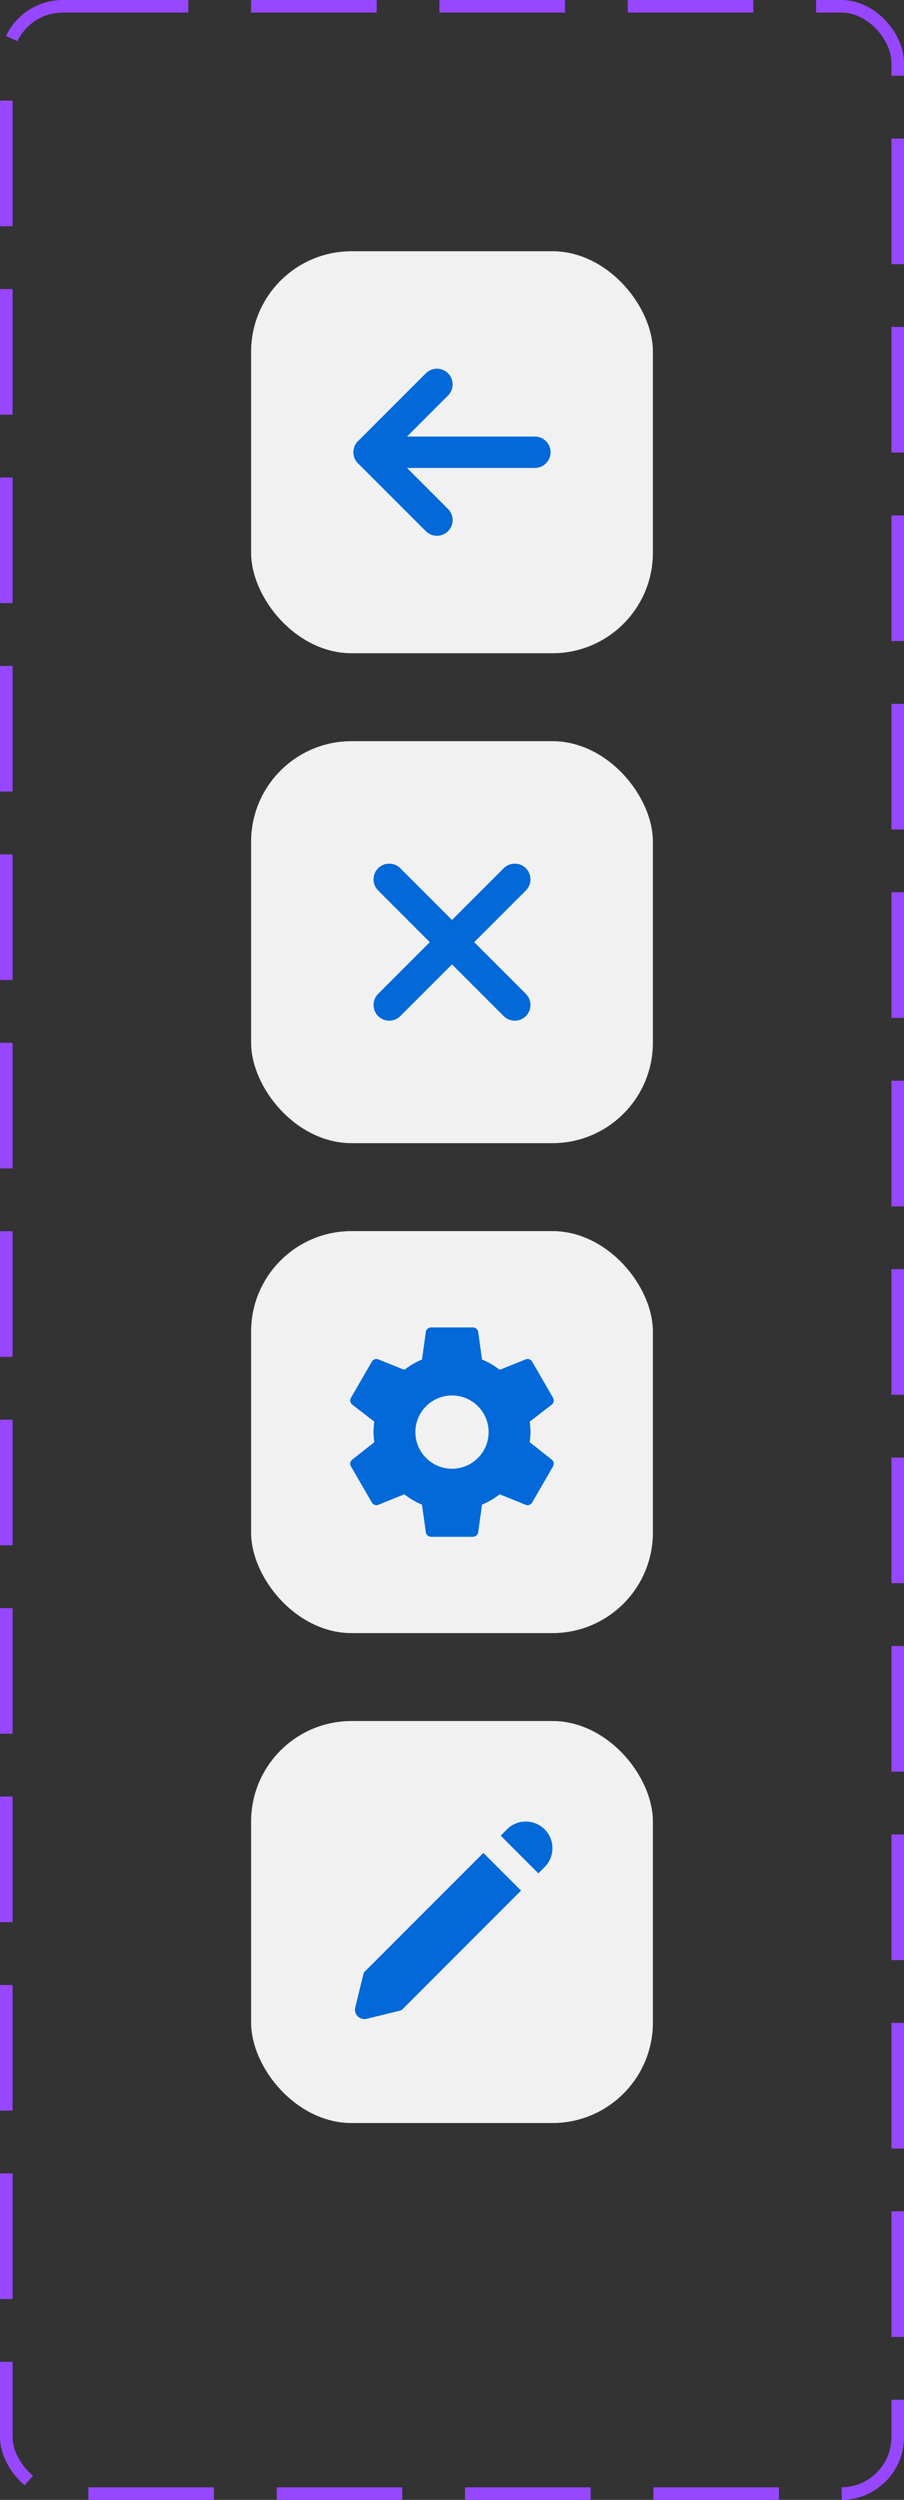 <svg width="72" height="199" viewBox="0 0 72 199" fill="none" xmlns="http://www.w3.org/2000/svg">
<rect x="0" y="0" width="72" height="199" fill="#333333" stroke="none"/>
<rect x="20" y="20" width="32" height="32" rx="8" fill="#F1F1F1"/>
<path d="M42.6 36H29.4" stroke="#0369D8" stroke-width="2.5" stroke-linecap="round" stroke-linejoin="round"/>
<path d="M34.8 30.6L29.4 36L34.8 41.4" stroke="#0369D8" stroke-width="2.5" stroke-linecap="round" stroke-linejoin="round"/>
<rect x="20" y="59" width="32" height="32" rx="8" fill="#F1F1F1"/>
<path d="M41 70L31 80" stroke="#0369D8" stroke-width="2.5" stroke-linecap="round" stroke-linejoin="round"/>
<path d="M31 70L41 80" stroke="#0369D8" stroke-width="2.5" stroke-linecap="round" stroke-linejoin="round"/>
<rect x="20" y="98" width="32" height="32" rx="8" fill="#F1F1F1"/>
<path d="M36 116.917C35.227 116.917 34.485 116.609 33.938 116.062C33.391 115.515 33.084 114.773 33.084 114C33.084 113.226 33.391 112.484 33.938 111.937C34.485 111.39 35.227 111.083 36 111.083C36.774 111.083 37.516 111.39 38.063 111.937C38.61 112.484 38.917 113.226 38.917 114C38.917 114.773 38.61 115.515 38.063 116.062C37.516 116.609 36.774 116.917 36 116.917ZM42.192 114.808C42.225 114.542 42.25 114.275 42.25 114C42.25 113.725 42.225 113.45 42.192 113.167L43.95 111.808C44.109 111.683 44.15 111.458 44.05 111.275L42.384 108.392C42.284 108.208 42.059 108.133 41.875 108.208L39.8 109.042C39.367 108.717 38.917 108.433 38.392 108.225L38.084 106.017C38.067 105.918 38.016 105.829 37.939 105.765C37.863 105.701 37.767 105.666 37.667 105.667H34.334C34.125 105.667 33.95 105.817 33.917 106.017L33.609 108.225C33.084 108.433 32.634 108.717 32.2 109.042L30.125 108.208C29.942 108.133 29.717 108.208 29.617 108.392L27.95 111.275C27.842 111.458 27.892 111.683 28.05 111.808L29.809 113.167C29.775 113.45 29.75 113.725 29.75 114C29.75 114.275 29.775 114.542 29.809 114.808L28.05 116.192C27.892 116.317 27.842 116.542 27.95 116.725L29.617 119.608C29.717 119.792 29.942 119.858 30.125 119.792L32.2 118.95C32.634 119.283 33.084 119.567 33.609 119.775L33.917 121.983C33.95 122.183 34.125 122.333 34.334 122.333H37.667C37.875 122.333 38.05 122.183 38.084 121.983L38.392 119.775C38.917 119.558 39.367 119.283 39.8 118.95L41.875 119.792C42.059 119.858 42.284 119.792 42.384 119.608L44.05 116.725C44.15 116.542 44.109 116.317 43.95 116.192L42.192 114.808Z" fill="#0369D8"/>
<rect x="20" y="137" width="32" height="32" rx="8" fill="#F1F1F1"/>
<g clip-path="url(#clip0_668_18046)">
<path d="M39.877 146.123L42.878 149.125L43.379 148.624C44.207 147.795 44.207 146.452 43.379 145.623C42.55 144.794 41.205 144.794 40.376 145.623L39.877 146.123Z" fill="#0369D8"/>
<path d="M41.5 150.5L38.498 147.498L29.014 156.983C28.988 157.009 28.97 157.041 28.961 157.077L28.294 159.798C28.16 160.345 28.654 160.839 29.201 160.705L31.921 160.038C31.957 160.029 31.989 160.011 32.015 159.985L41.5 150.5Z" fill="#0369D8"/>
</g>
<rect x="0.5" y="0.5" width="71" height="198" rx="4.5" stroke="#9747FF" stroke-dasharray="10 5"/>
<defs>
<clipPath id="clip0_668_18046">
<rect width="16" height="16" fill="white" transform="translate(28 145)"/>
</clipPath>
</defs>
</svg>
